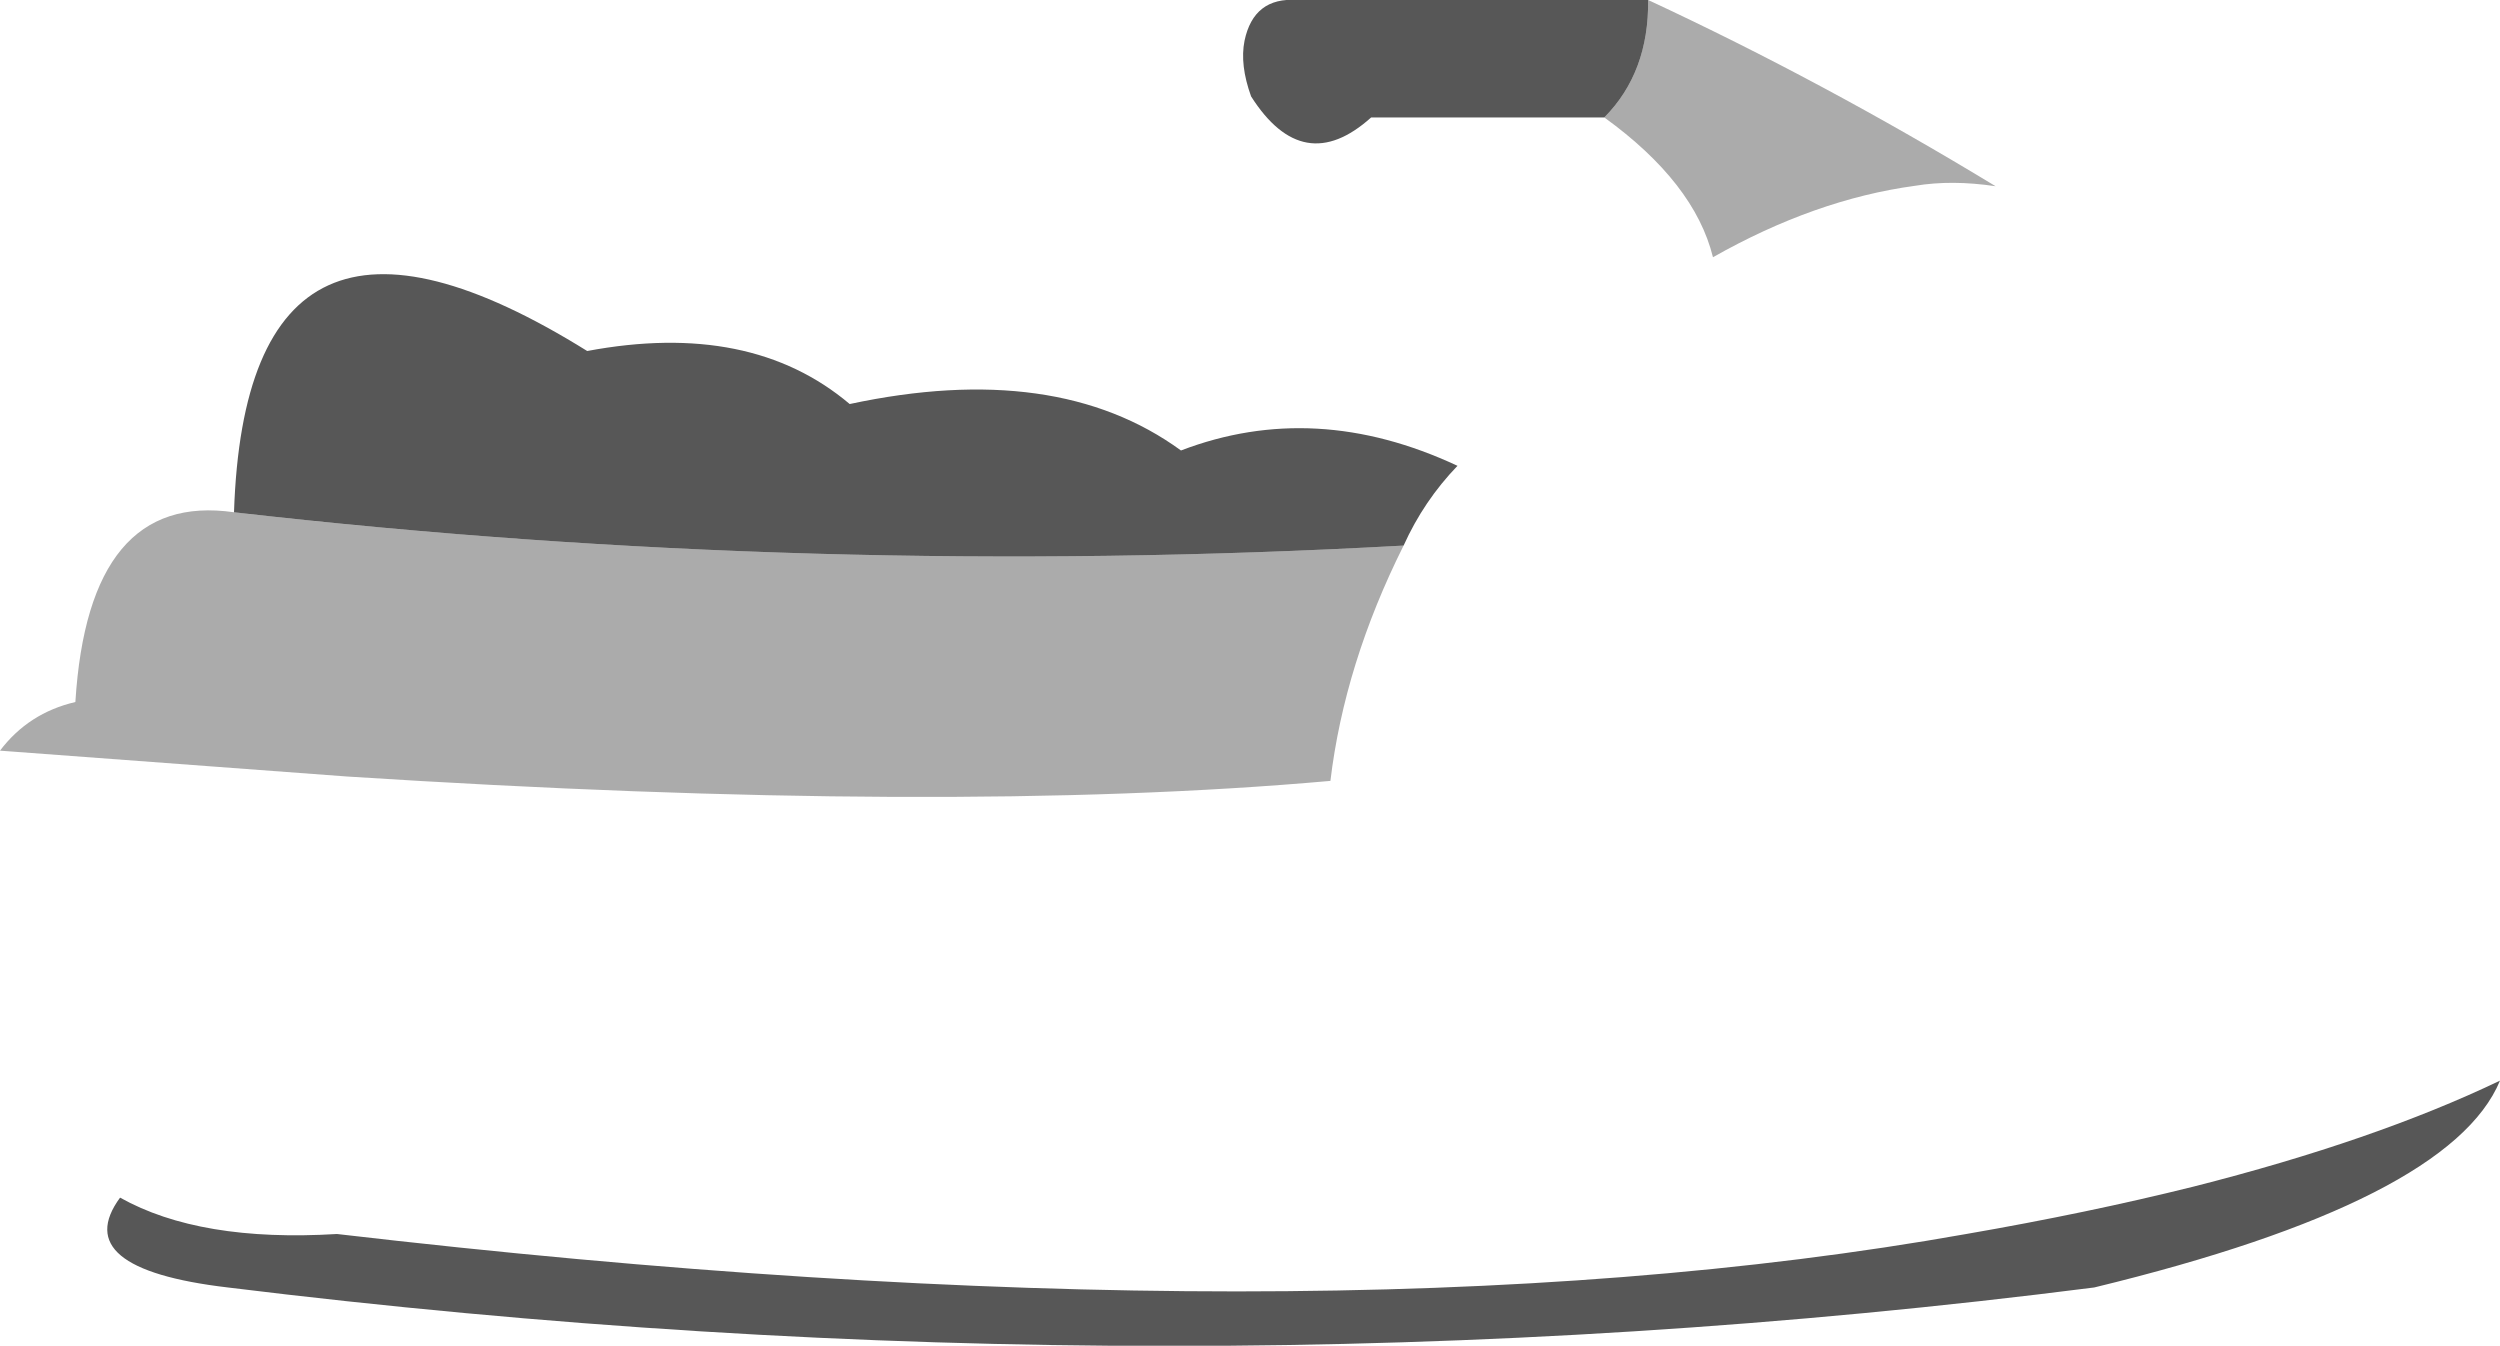<?xml version="1.0" encoding="UTF-8" standalone="no"?>
<svg xmlns:xlink="http://www.w3.org/1999/xlink" height="153.55px" width="285.25px" xmlns="http://www.w3.org/2000/svg">
  <g transform="matrix(1.0, 0.0, 0.0, 1.0, 151.25, 152.55)">
    <path d="M36.8 -152.55 Q56.7 -143.3 76.45 -131.3 71.45 -132.05 67.25 -131.35 55.85 -129.8 44.2 -123.2 42.1 -131.7 31.8 -139.15 36.9 -144.3 36.8 -152.55 M8.9 -90.3 Q2.15 -76.8 0.55 -63.45 -43.2 -59.55 -111.65 -63.95 L-151.25 -66.9 Q-148.0 -71.2 -142.65 -72.45 -141.15 -96.5 -124.55 -94.1 -58.65 -86.55 8.9 -90.3" fill="#000000" fill-opacity="0.329" fill-rule="evenodd" stroke="none"/>
    <path d="M31.8 -139.15 L5.2 -139.15 Q-2.55 -132.2 -8.5 -141.55 -9.8 -145.15 -9.25 -147.9 -8.2 -152.9 -3.25 -152.55 L36.8 -152.55 Q36.9 -144.3 31.8 -139.15 M8.9 -90.3 Q-58.65 -86.55 -124.55 -94.1 -123.15 -136.7 -84.25 -112.5 -65.6 -116.0 -54.3 -106.45 -30.7 -111.5 -16.5 -101.15 -1.2 -107.0 15.05 -99.4 11.2 -95.4 8.9 -90.3 M134.0 -29.25 Q128.3 -15.5 87.7 -5.65 -16.9 7.7 -125.25 -5.65 -143.5 -7.8 -137.55 -15.9 -128.45 -10.8 -112.8 -11.75 -0.45 1.35 73.1 -11.75 86.95 -14.15 99.0 -17.15 119.7 -22.4 134.0 -29.25" fill="#000000" fill-opacity="0.659" fill-rule="evenodd" stroke="none"/>
  </g>
</svg>
